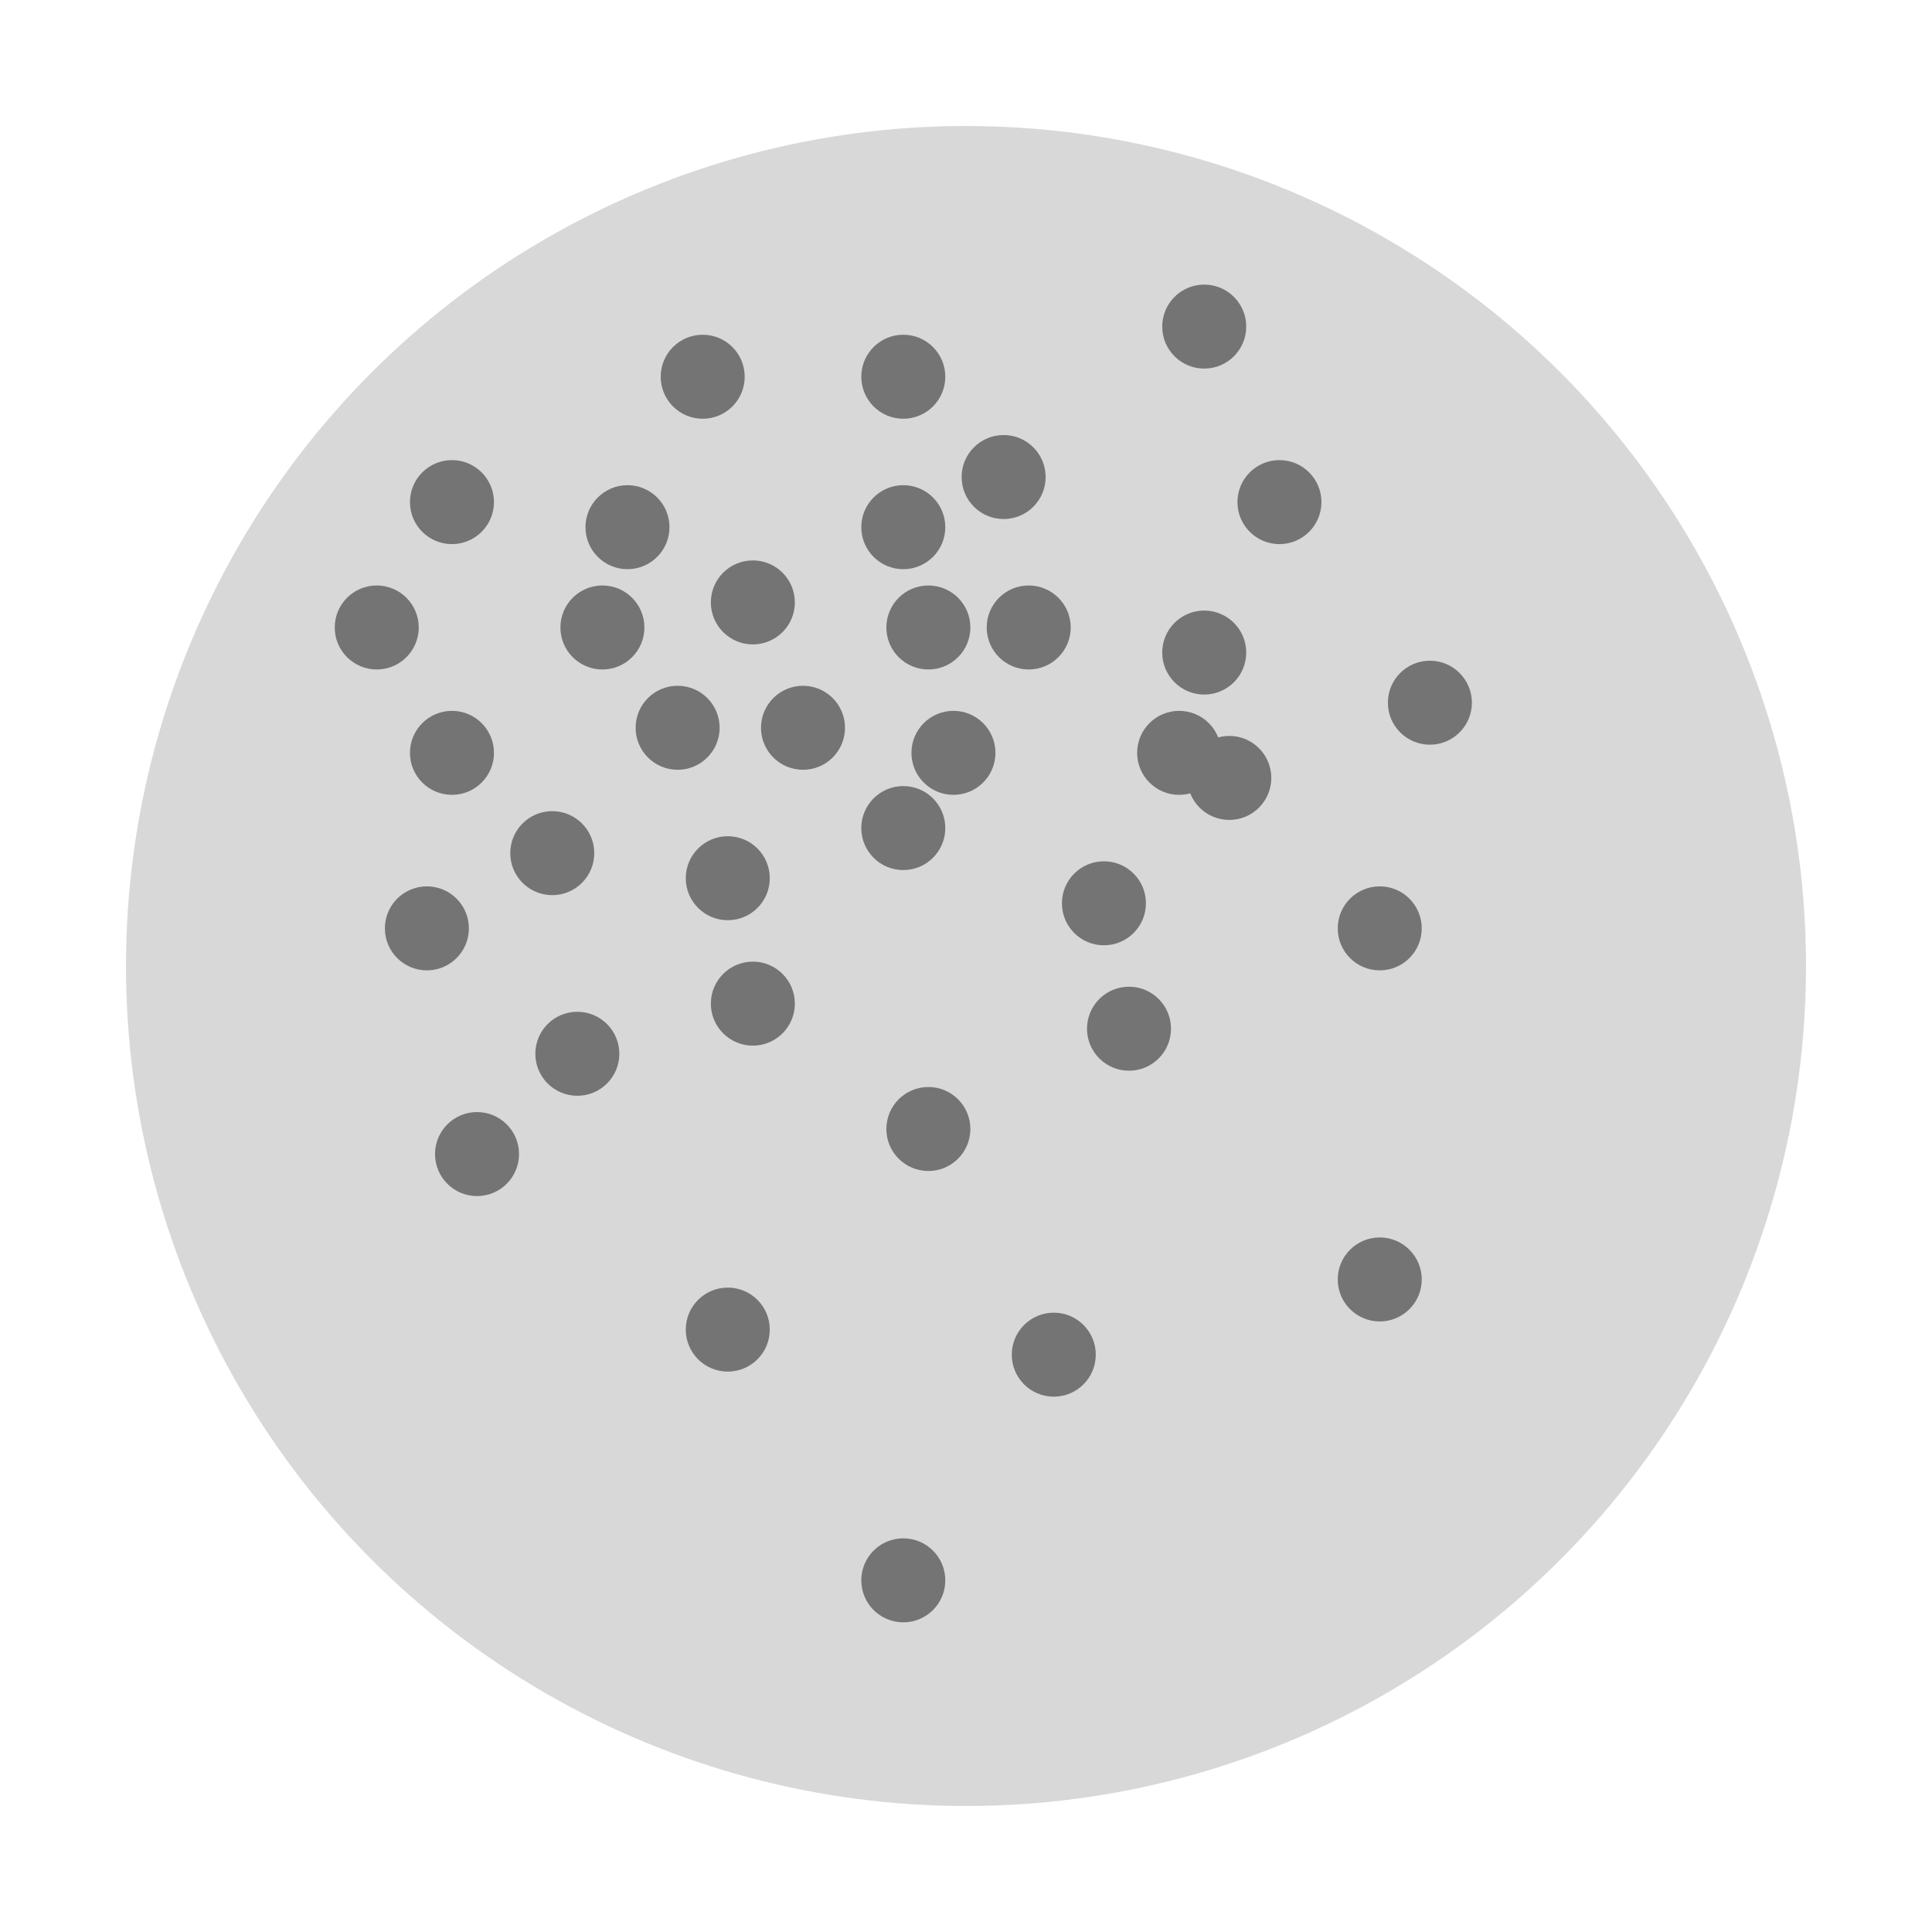 <?xml version="1.0" encoding="UTF-8"?>
<svg width="46px" height="46px" viewBox="0 0 46 46" version="1.1" xmlns="http://www.w3.org/2000/svg" xmlns:xlink="http://www.w3.org/1999/xlink">
    <!-- Generator: Sketch 49.3 (51167) - http://www.bohemiancoding.com/sketch -->
    <title>Group</title>
    <desc>Created with Sketch.</desc>
    <defs></defs>
    <g id="Page-1" stroke="none" stroke-width="1" fill="none" fill-rule="evenodd">
        <g id="设备具体参数" transform="translate(-509, -817)">
            <g id="Group-12" transform="translate(509, 817)">
                <g id="Group" transform="translate(3, 3)">
                    <circle id="Oval-2" fill="#D8D8D8" cx="20" cy="20" r="20"></circle>
                    <circle id="Oval-3" fill="#747474" cx="14.925" cy="11.343" r="1"></circle>
                    <circle id="Oval-3-Copy-4" fill="#747474" cx="10.149" cy="17.313" r="1"></circle>
                    <circle id="Oval-3-Copy-8" fill="#747474" cx="18.507" cy="16.716" r="1"></circle>
                    <circle id="Oval-3-Copy-12" fill="#747474" cx="21.493" cy="11.94" r="1"></circle>
                    <circle id="Oval-3-Copy-16" fill="#747474" cx="7.761" cy="8.955" r="1"></circle>
                    <circle id="Oval-3-Copy" fill="#747474" cx="19.701" cy="14.925" r="1"></circle>
                    <circle id="Oval-3-Copy-17" fill="#747474" cx="5.97" cy="11.94" r="1"></circle>
                    <circle id="Oval-3-Copy-5" fill="#747474" cx="14.925" cy="20.896" r="1"></circle>
                    <circle id="Oval-3-Copy-9" fill="#747474" cx="23.881" cy="21.493" r="1"></circle>
                    <circle id="Oval-3-Copy-33" fill="#747474" cx="19.104" cy="23.881" r="1"></circle>
                    <circle id="Oval-3-Copy-13" fill="#747474" cx="26.269" cy="15.522" r="1"></circle>
                    <circle id="Oval-3-Copy-24" fill="#747474" cx="29.851" cy="19.104" r="1"></circle>
                    <circle id="Oval-3-Copy-34" fill="#747474" cx="31.045" cy="13.731" r="1"></circle>
                    <circle id="Oval-3-Copy-35" fill="#747474" cx="18.507" cy="9.552" r="1"></circle>
                    <circle id="Oval-3-Copy-25" fill="#747474" cx="29.851" cy="27.463" r="1"></circle>
                    <circle id="Oval-3-Copy-26" fill="#747474" cx="22.09" cy="29.254" r="1"></circle>
                    <circle id="Oval-3-Copy-27" fill="#747474" cx="18.507" cy="34.627" r="1"></circle>
                    <circle id="Oval-3-Copy-28" fill="#747474" cx="14.328" cy="28.657" r="1"></circle>
                    <circle id="Oval-3-Copy-29" fill="#747474" cx="8.358" cy="24.478" r="1"></circle>
                    <circle id="Oval-3-Copy-30" fill="#747474" cx="10.746" cy="22.09" r="1"></circle>
                    <circle id="Oval-3-Copy-31" fill="#747474" cx="7.164" cy="19.104" r="1"></circle>
                    <circle id="Oval-3-Copy-32" fill="#747474" cx="7.761" cy="14.925" r="1"></circle>
                    <circle id="Oval-3-Copy-18" fill="#747474" cx="13.134" cy="14.328" r="1"></circle>
                    <circle id="Oval-3-Copy-2" fill="#747474" cx="19.104" cy="11.94" r="1"></circle>
                    <circle id="Oval-3-Copy-23" fill="#747474" cx="25.672" cy="4.776" r="1"></circle>
                    <circle id="Oval-3-Copy-6" fill="#747474" cx="14.328" cy="17.91" r="1"></circle>
                    <circle id="Oval-3-Copy-10" fill="#747474" cx="23.284" cy="18.507" r="1"></circle>
                    <circle id="Oval-3-Copy-14" fill="#747474" cx="25.672" cy="12.537" r="1"></circle>
                    <circle id="Oval-3-Copy-19" fill="#747474" cx="11.94" cy="9.552" r="1"></circle>
                    <circle id="Oval-3-Copy-3" fill="#747474" cx="20.896" cy="8.358" r="1"></circle>
                    <circle id="Oval-3-Copy-22" fill="#747474" cx="18.507" cy="5.97" r="1"></circle>
                    <circle id="Oval-3-Copy-7" fill="#747474" cx="16.119" cy="14.328" r="1"></circle>
                    <circle id="Oval-3-Copy-11" fill="#747474" cx="25.075" cy="14.925" r="1"></circle>
                    <circle id="Oval-3-Copy-20" fill="#747474" cx="11.343" cy="11.94" r="1"></circle>
                    <circle id="Oval-3-Copy-15" fill="#747474" cx="27.463" cy="8.955" r="1"></circle>
                    <circle id="Oval-3-Copy-21" fill="#747474" cx="13.731" cy="5.97" r="1"></circle>
                </g>
            </g>
        </g>
    </g>
</svg>